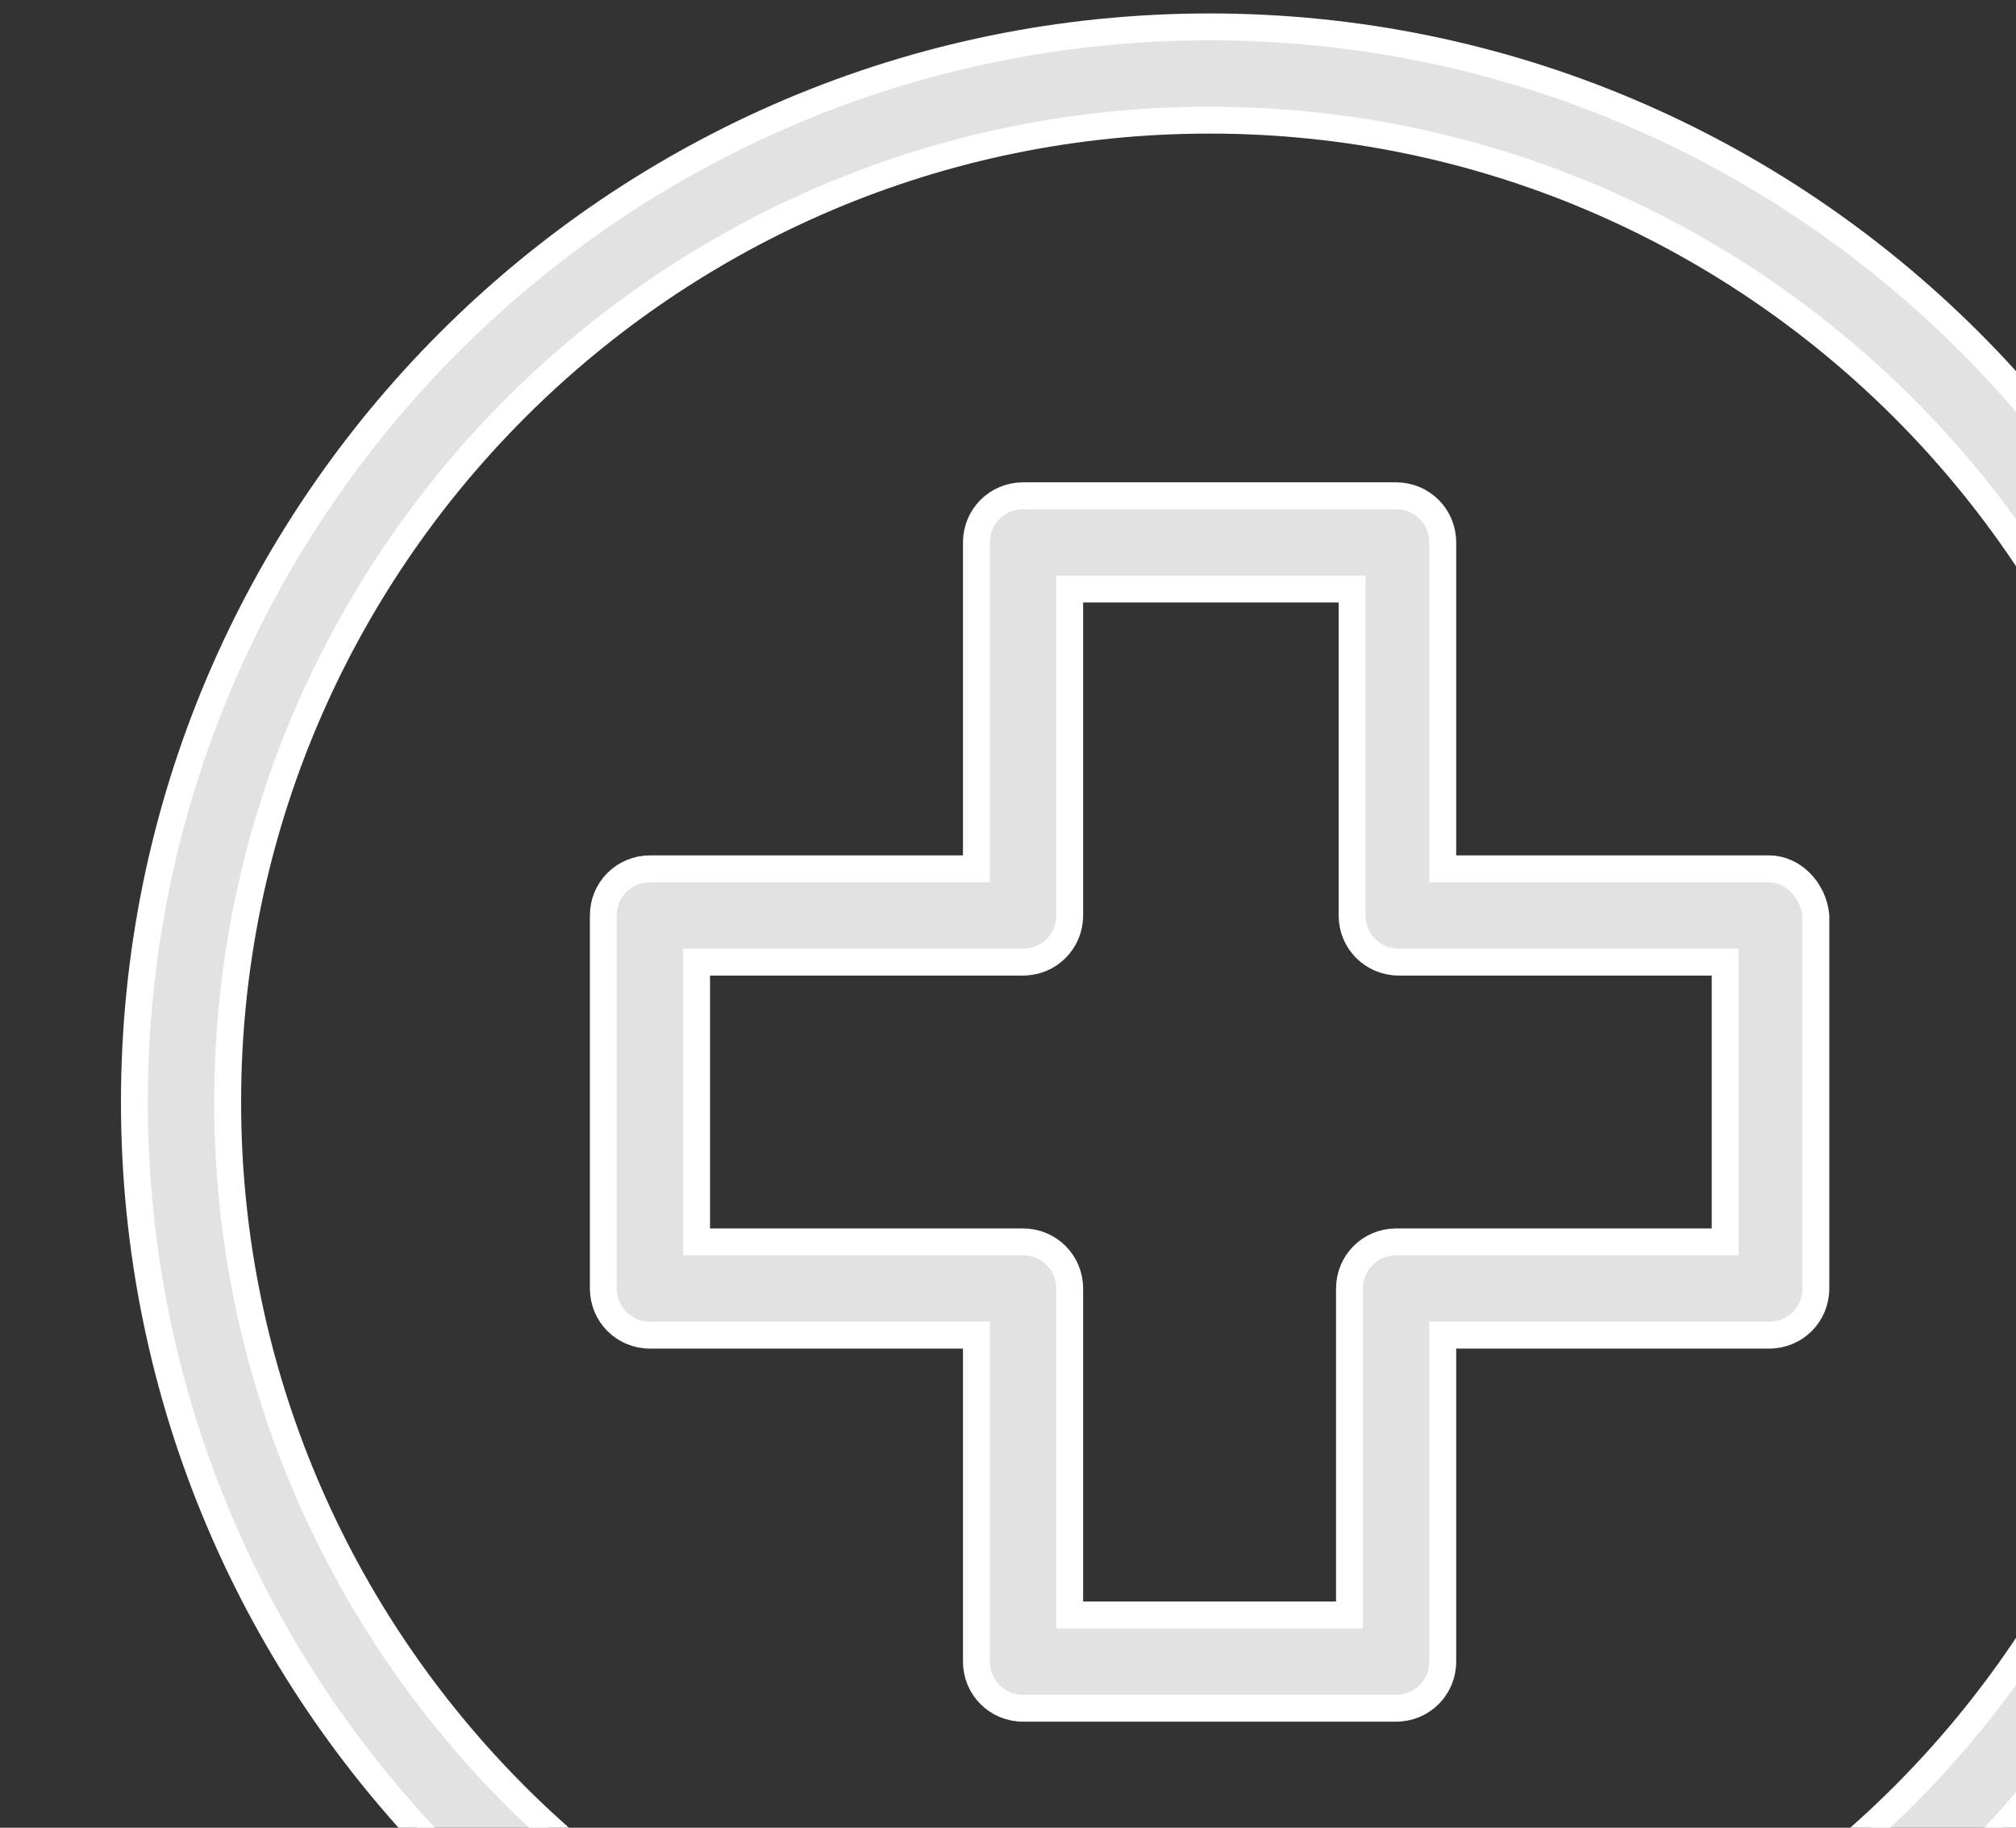 <svg width="75" height="68" viewBox="0 0 75 68" fill="none" xmlns="http://www.w3.org/2000/svg">
<rect x="0" y="0" width="75" height="68" fill="#333333" stroke="none"/>
<g clip-path="url(#clip0_235_5742)">
<path d="M45 1C22.928 1 5 18.928 5 41C5 63.072 22.928 81 45 81C67.072 81 85 63.072 85 41C85 18.928 67.072 1 45 1ZM45 77.53C24.855 77.53 8.47 61.145 8.47 41C8.47 20.855 24.855 4.47 45 4.47C65.145 4.47 81.53 20.855 81.53 41C81.53 61.145 65.145 77.53 45 77.53Z" fill="#E2E2E2" stroke="white"/>
<path d="M65.819 32.325H53.674V20.18C53.674 19.216 52.903 18.445 51.939 18.445H38.06C37.096 18.445 36.325 19.216 36.325 20.18V32.325H24.18C23.216 32.325 22.445 33.096 22.445 34.06V47.939C22.445 48.903 23.216 49.674 24.18 49.674H36.325V61.819C36.325 62.783 37.096 63.554 38.06 63.554H51.939C52.903 63.554 53.674 62.783 53.674 61.819V49.674H65.819C66.783 49.674 67.554 48.903 67.554 47.939V34.06C67.457 33.096 66.686 32.325 65.819 32.325ZM64.18 46.204H64.084H51.939C50.975 46.204 50.204 46.975 50.204 47.939V60.084H39.795V47.939C39.795 46.975 39.024 46.204 38.06 46.204H25.915V35.795H38.06C39.024 35.795 39.795 35.024 39.795 34.06V21.915H50.301V34.06C50.301 35.024 51.072 35.795 52.036 35.795H64.18V46.204Z" fill="#E2E2E2" stroke="white"/>
</g>
<defs>
<clipPath id="clip0_235_5742">
<rect width="75" height="68" fill="white"/>
</clipPath>
</defs>
</svg>
